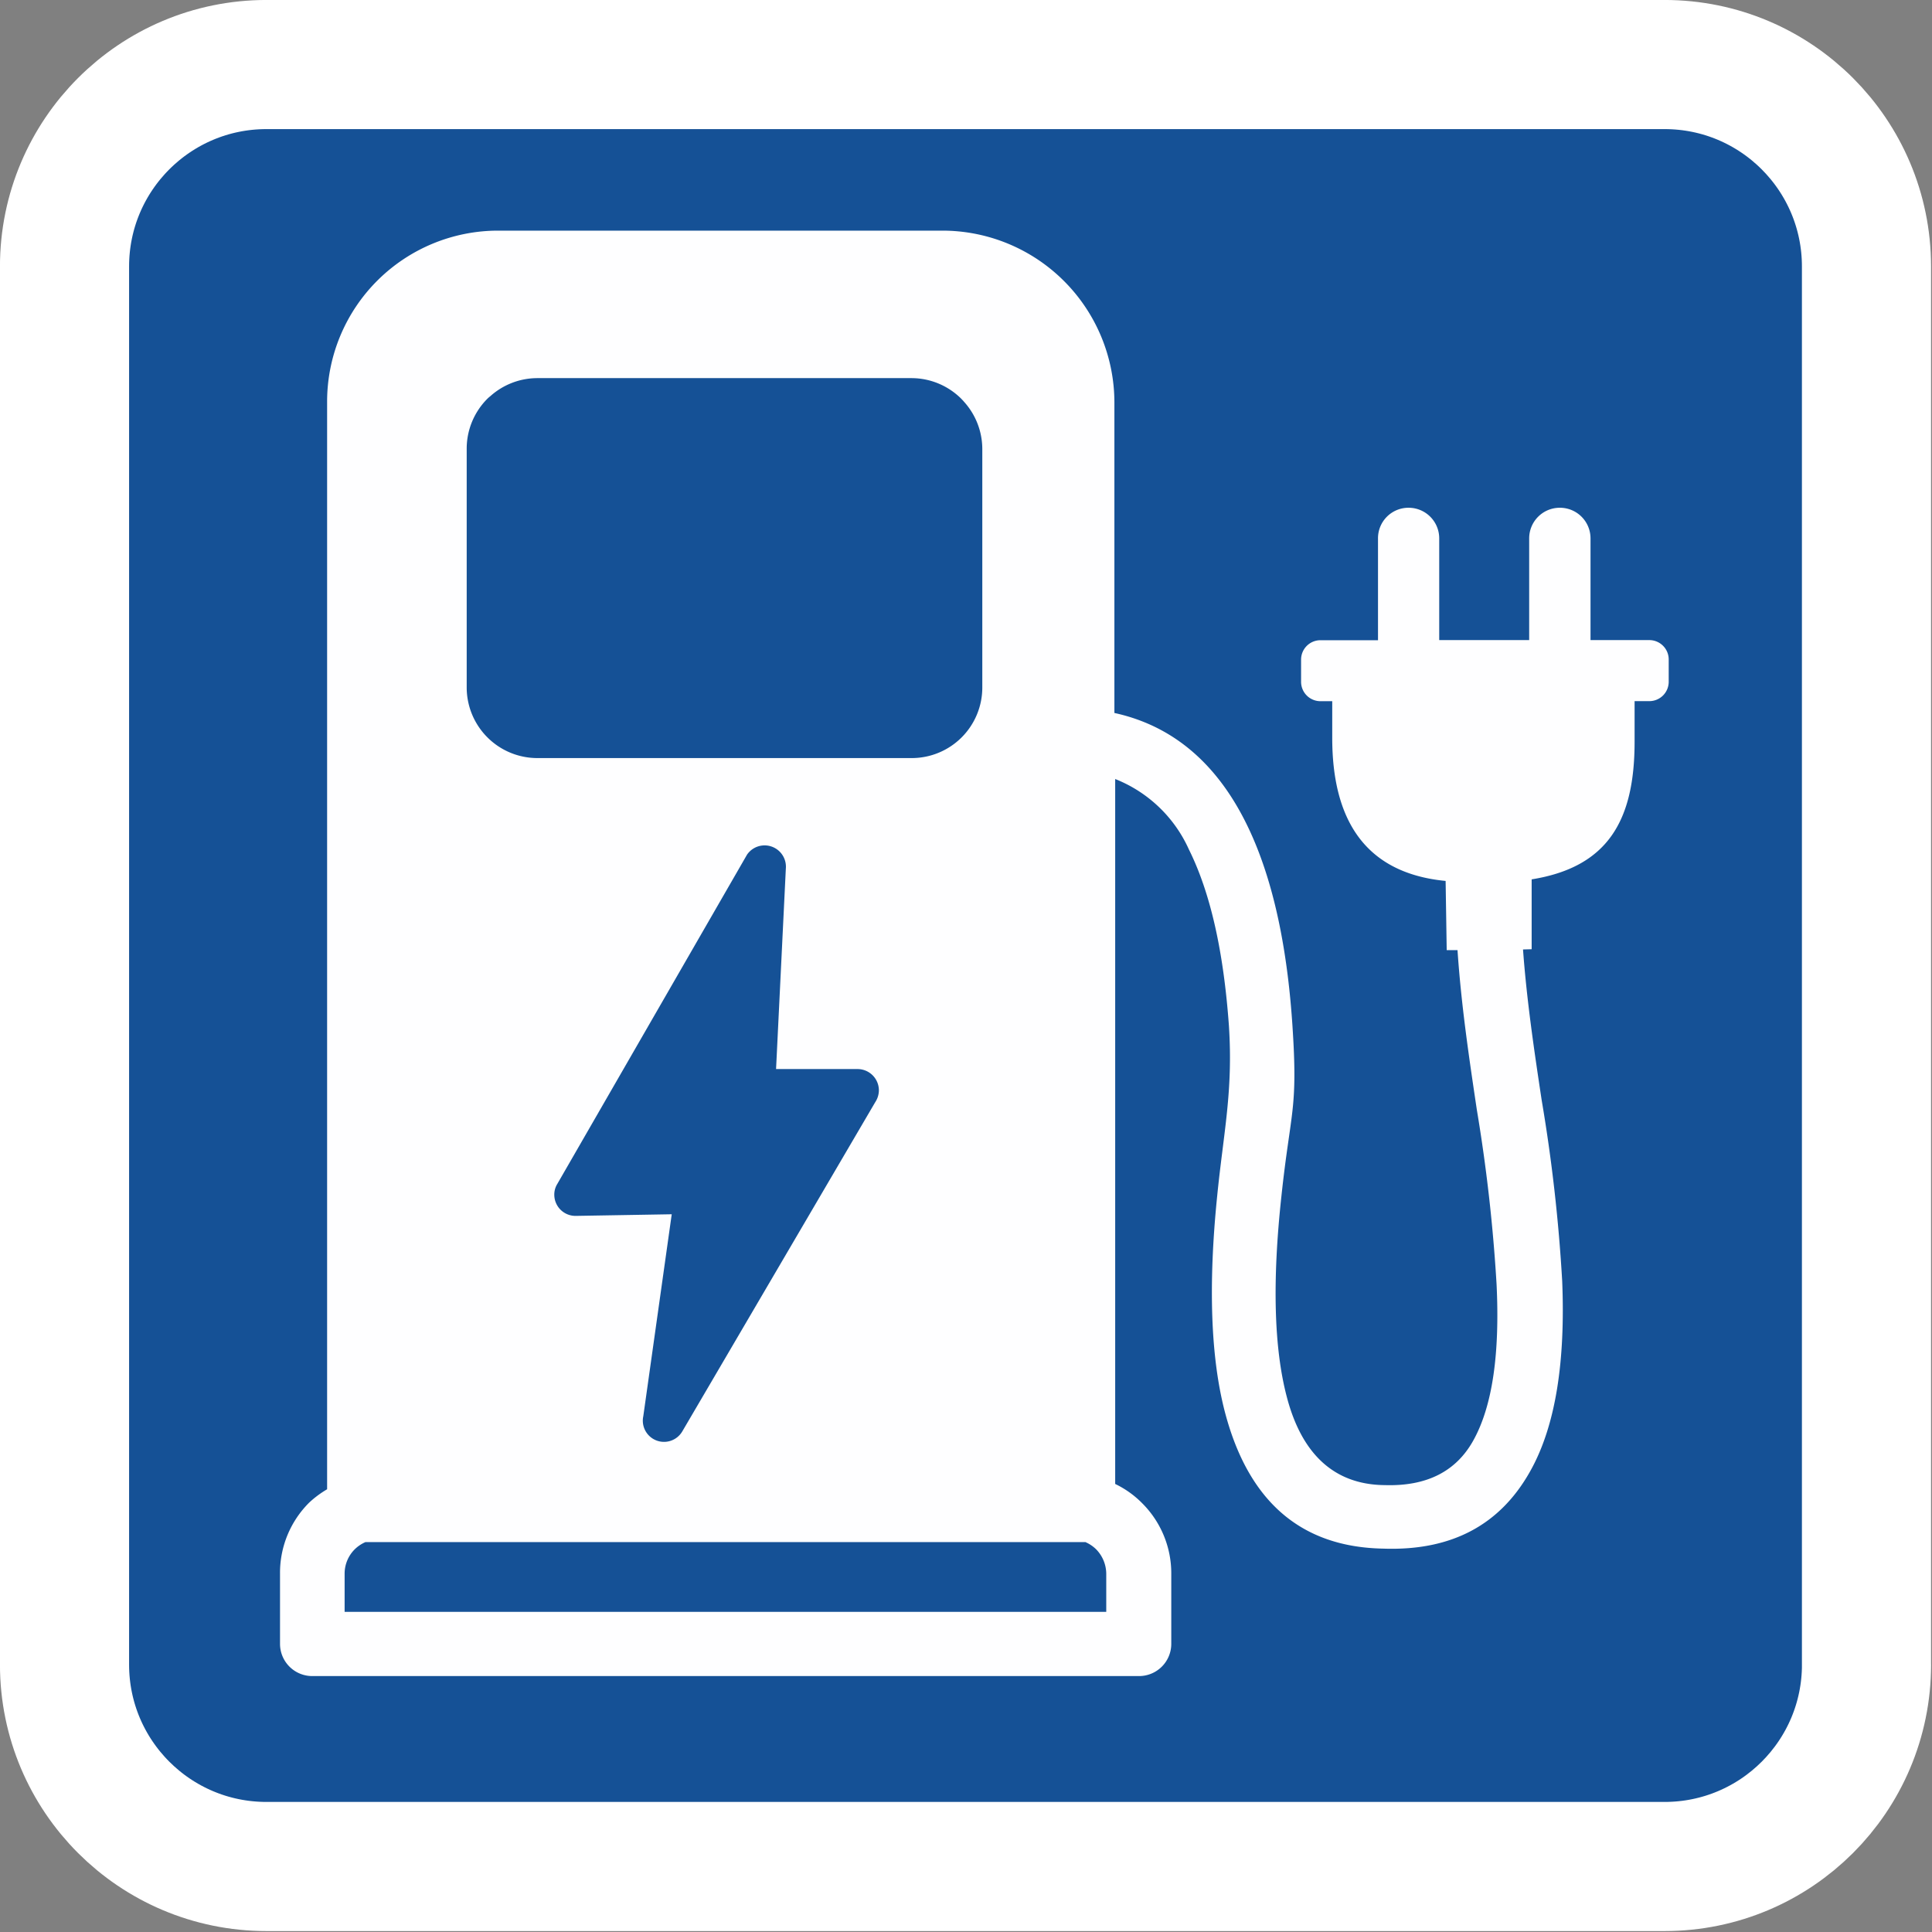 <?xml version="1.0" encoding="UTF-8" standalone="no"?>
<svg
   width="32"
   height="32"
   version="1.1"
   viewBox="0 0 32 32"
   id="svg3"
   sodipodi:docname="laddstationer.svg"
   xml:space="preserve"
   inkscape:version="1.3 (0e150ed6c4, 2023-07-21)"
   xmlns:inkscape="http://www.inkscape.org/namespaces/inkscape"
   xmlns:sodipodi="http://sodipodi.sourceforge.net/DTD/sodipodi-0.dtd"
   xmlns="http://www.w3.org/2000/svg"
   xmlns:svg="http://www.w3.org/2000/svg"><rect x="0" y="0" width="32" height="32" fill="#808080" stroke="none"/><defs
     id="defs3"><style
       id="style1">.cls-1{fill-rule:evenodd;}</style><style
       id="style1-4">.cls-1{fill-rule:evenodd;}</style></defs><sodipodi:namedview
     id="namedview3"
     pagecolor="#ffffff"
     bordercolor="#000000"
     borderopacity="0.25"
     inkscape:showpageshadow="2"
     inkscape:pageopacity="0.0"
     inkscape:pagecheckerboard="0"
     inkscape:deskcolor="#d1d1d1"
     inkscape:zoom="25.65625"
     inkscape:cx="16"
     inkscape:cy="15.980512"
     inkscape:window-width="1350"
     inkscape:window-height="1040"
     inkscape:window-x="2774"
     inkscape:window-y="33"
     inkscape:window-maximized="0"
     inkscape:current-layer="svg3" /><g
     transform="matrix(.059 0 0 .059 -1.118 -1.118)"
     fill="#2eb7ff"
     id="g1"
     style="fill:#155196;fill-opacity:1"><path
       d="m542.94 486.24c0 31.312-25.383 56.693-56.693 56.693h-392.49c-31.311 0-56.693-25.382-56.693-56.693v-392.48c0-31.311 25.382-56.693 56.693-56.693h392.48c31.311 0 56.693 25.382 56.693 56.693v392.48h1e-3"
       id="path1"
       style="fill:#155196;fill-opacity:1" /></g><g
     transform="matrix(.059 0 0 .059 -1.118 -1.118)"
     fill="none"
     stroke="#fff"
     stroke-width="36.25"
     id="g2"><path
       d="m542.94 486.24c0 31.312-25.383 56.693-56.693 56.693h-392.49c-31.311 0-56.693-25.382-56.693-56.693v-392.48c0-31.311 25.382-56.693 56.693-56.693h392.48c31.311 0 56.693 25.382 56.693 56.693v392.48h1e-3"
       id="path2" /></g><path
     class="cls-1"
     d="m 25.226,15.726 c 0.06,0.828 0.183,1.662 0.308,2.49 a 27.228,27.228 0 0 1 0.341,3.006 c 0.053,1.315 -0.103,2.396 -0.538,3.16 -0.483,0.853 -1.268,1.309 -2.426,1.268 v 0 c -1.381,-0.025 -2.231,-0.801 -2.615,-2.233 -0.247,-0.922 -0.284,-2.143 -0.136,-3.604 0.105,-1.056 0.265,-1.732 0.195,-2.819 -0.088,-1.233 -0.306,-2.206 -0.662,-2.922 a 2.243,2.243 0 0 0 -1.222,-1.169 v 11.676 a 1.594,1.594 0 0 1 0.448,0.32 1.639,1.639 0 0 1 0.481,1.169 v 1.169 a 0.534,0.534 0 0 1 -0.54,0.524 H 5.172 A 0.534,0.534 0 0 1 4.638,27.227 V 26.058 A 1.64,1.64 0 0 1 5.12,24.889 1.67,1.67 0 0 1 5.418,24.667 V 6.649 A 2.833,2.833 0 0 1 8.254,3.82 h 7.361 a 2.85,2.85 0 0 1 2.843,2.843 v 5.146 c 2.213,0.483 2.806,3.049 2.948,5.165 0.095,1.424 -0.029,1.403 -0.183,2.85 -0.15,1.389 -0.125,2.509 0.095,3.33 0.247,0.929 0.779,1.432 1.605,1.444 h 0.01 c 0.713,0.023 1.187,-0.238 1.465,-0.731 0.329,-0.584 0.444,-1.471 0.39,-2.593 a 27.23,27.23 0 0 0 -0.327,-2.893 c -0.129,-0.865 -0.259,-1.736 -0.32,-2.644 h -0.179 l -0.018,-1.146 c -1.364,-0.132 -1.878,-1.05 -1.878,-2.369 v -0.608 h -0.195 a 0.321,0.321 0 0 1 -0.321,-0.321 v -0.368 a 0.321,0.321 0 0 1 0.321,-0.321 h 0.953 V 8.917 a 0.505,0.505 0 0 1 0.507,-0.507 v 0 a 0.507,0.507 0 0 1 0.507,0.507 v 1.685 h 1.49 V 8.917 a 0.507,0.507 0 0 1 0.507,-0.507 v 0 a 0.507,0.507 0 0 1 0.509,0.507 v 1.685 h 0.974 a 0.321,0.321 0 0 1 0.321,0.321 v 0.372 a 0.321,0.321 0 0 1 -0.314,0.318 h -0.251 v 0.672 c 0,1.301 -0.44,2.077 -1.705,2.28 v 1.157 z m -12.364,1.981 h 1.342 a 0.353,0.353 0 0 1 0.353,0.353 0.36,0.36 0 0 1 -0.06,0.195 l -3.197,5.455 a 0.351,0.351 0 0 1 -0.645,-0.253 l 0.471,-3.345 -1.59,0.027 a 0.351,0.351 0 0 1 -0.355,-0.343 0.333,0.333 0 0 1 0.049,-0.185 l 3.143,-5.455 a 0.353,0.353 0 0 1 0.643,0.23 L 12.854,17.707 Z M 8.897,6.263 h 6.2 a 1.169,1.169 0 0 1 0.826,0.343 c 0.014,0.016 0.029,0.029 0.043,0.047 a 1.169,1.169 0 0 1 0.304,0.779 V 11.387 A 1.169,1.169 0 0 1 15.101,12.556 H 8.897 A 1.169,1.169 0 0 1 8.073,12.213 v 0 A 1.169,1.169 0 0 1 7.73,11.387 V 7.43 A 1.169,1.169 0 0 1 8.073,6.604 0.47,0.47 0 0 1 8.12,6.563 1.169,1.169 0 0 1 8.899,6.263 Z M 17.973,25.542 H 6.053 A 0.584,0.584 0 0 0 5.875,25.662 0.569,0.569 0 0 0 5.708,26.066 v 0.631 H 18.323 V 26.066 A 0.584,0.584 0 0 0 18.156,25.662 0.584,0.584 0 0 0 17.973,25.54 Z"
     id="path1-6"
     style="stroke-width:0.195;fill:#ffffff;fill-opacity:0.996" /></svg>
